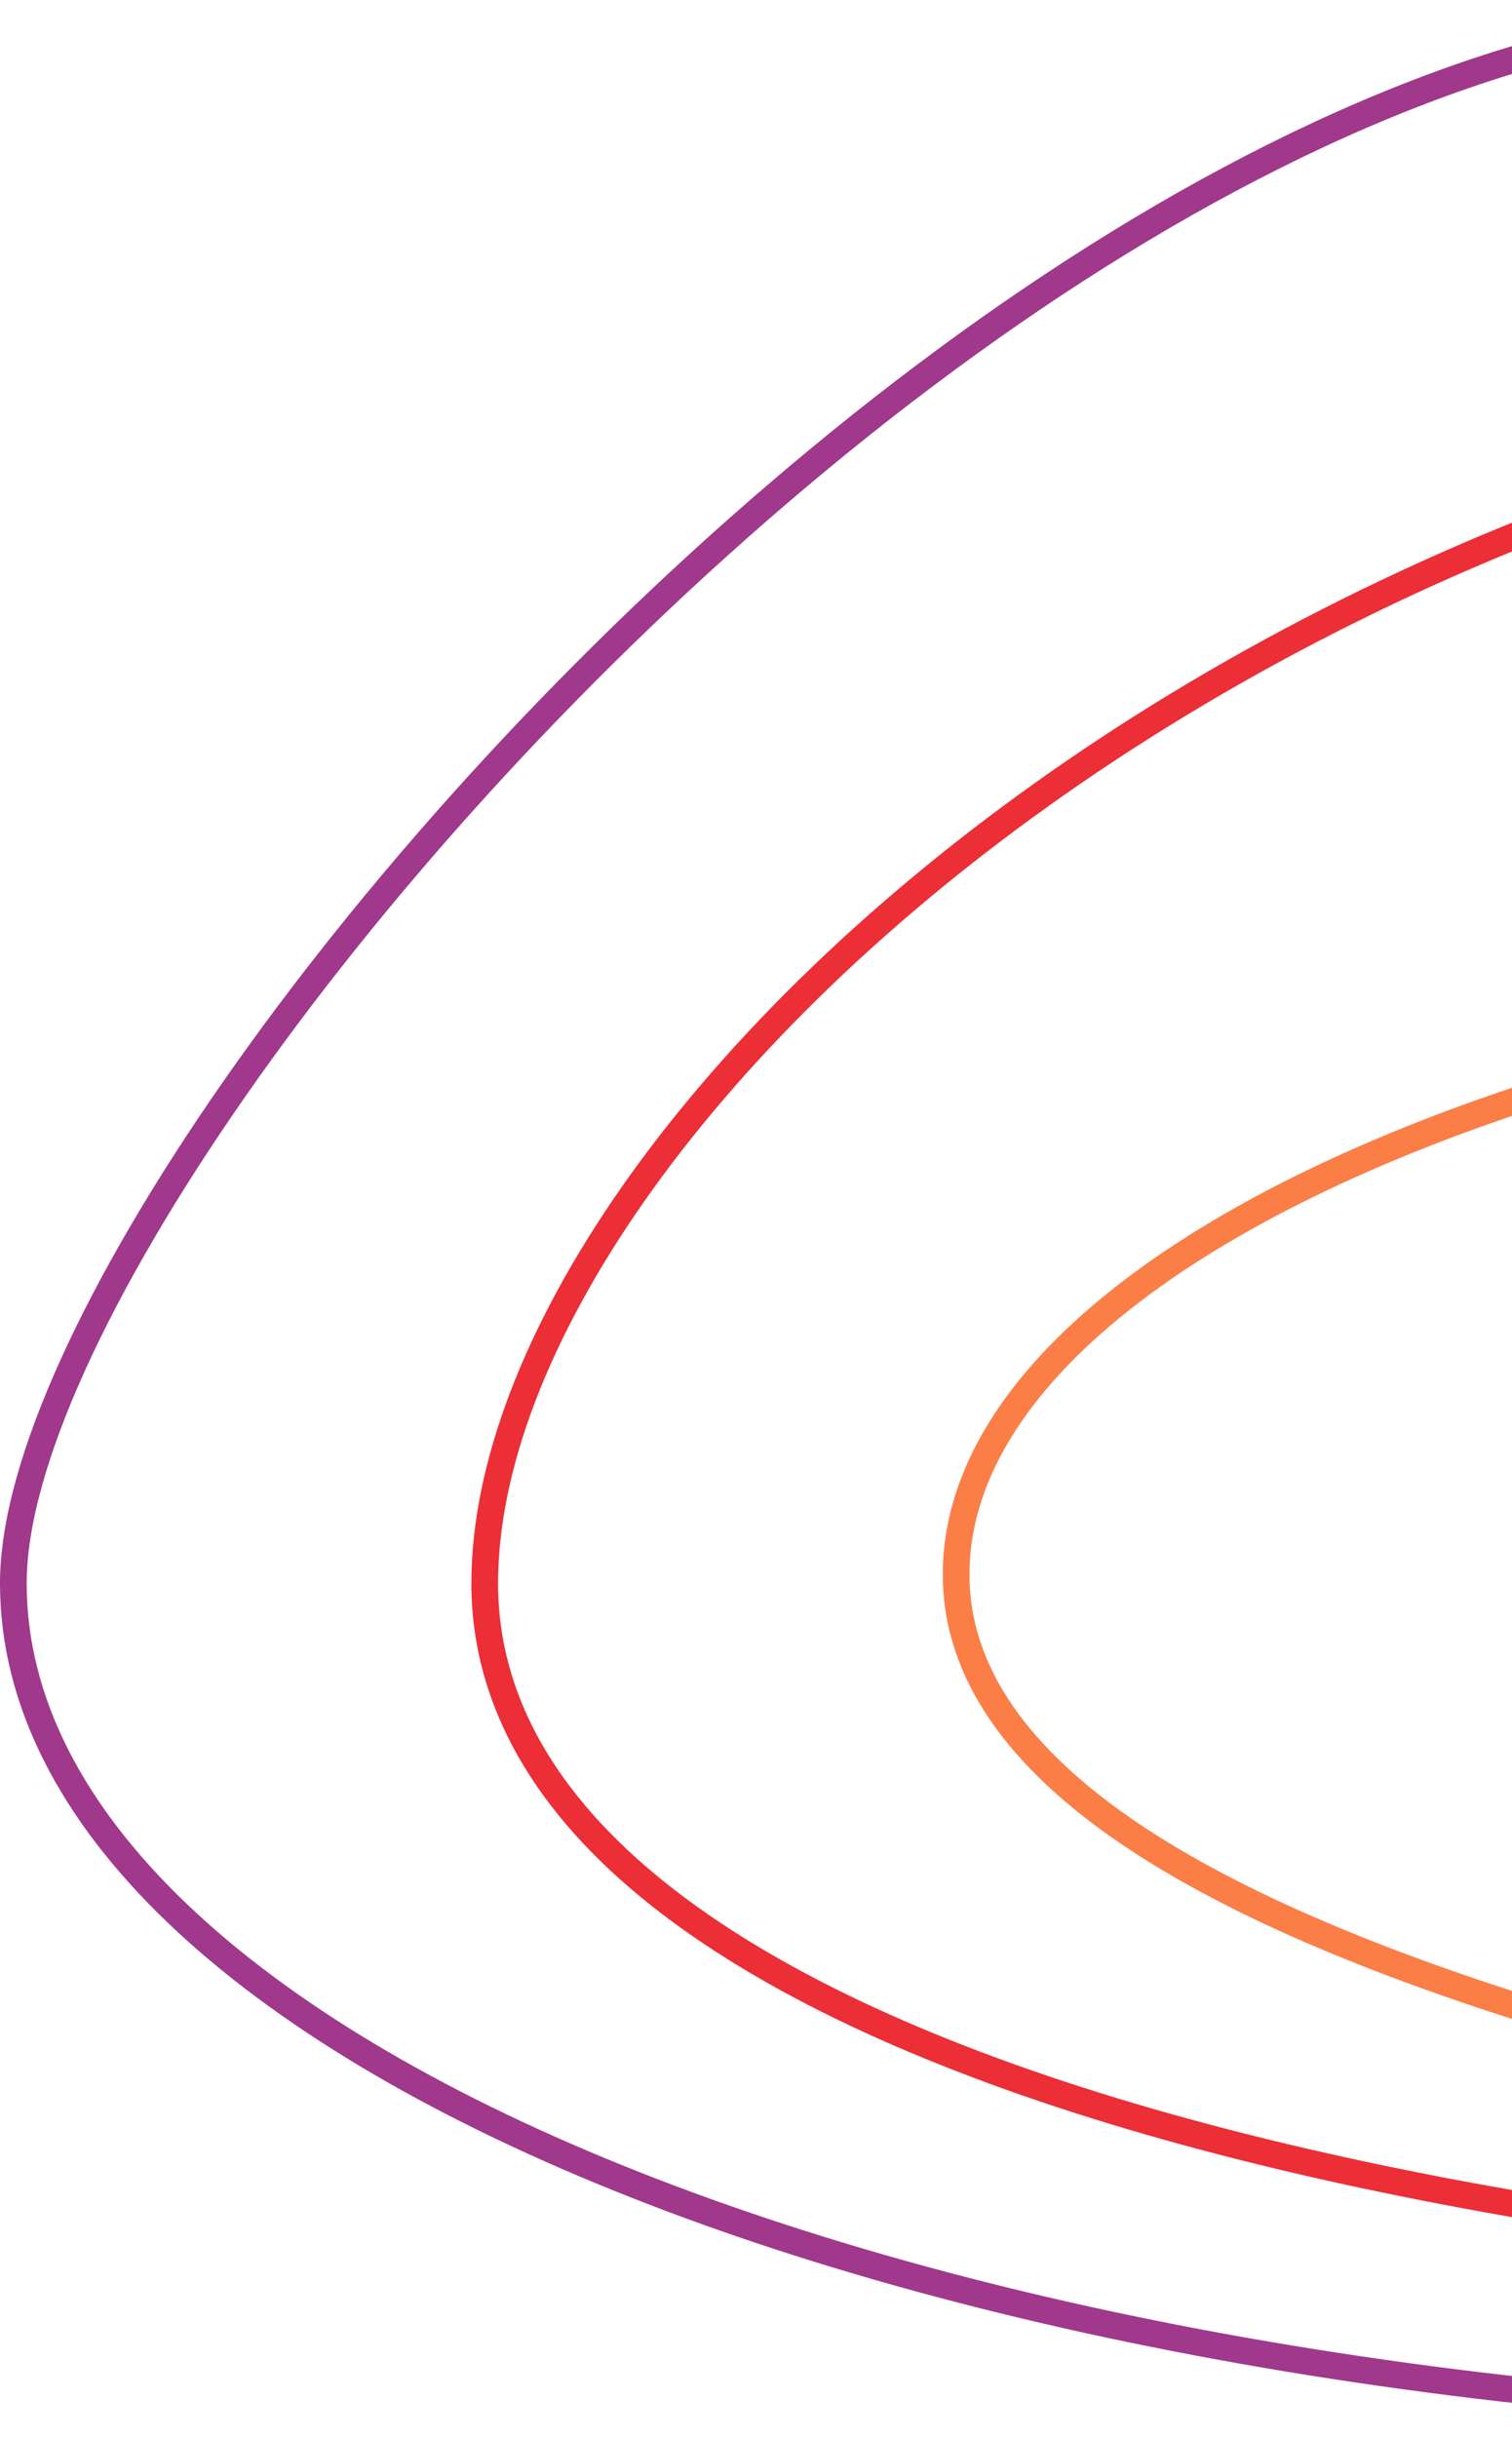 <svg width="170" height="274" viewBox="0 0 170 274" fill="none" xmlns="http://www.w3.org/2000/svg">
<path d="M338.818 256.989L338.909 257H339C402.226 257 459.151 247.783 500.322 233.302C520.9 226.063 537.62 217.483 549.226 208.019C560.812 198.571 567.5 188.069 567.5 177C567.5 165.834 560.137 156.163 547.694 147.999C535.229 139.819 517.378 132.947 495.695 127.41C452.325 116.335 393.223 110.505 330.085 110.5C270.684 103.744 215.254 109.581 174.612 122.37C154.289 128.766 137.587 136.924 125.934 146.18C114.303 155.418 107.5 165.922 107.5 177C107.5 188.152 114.67 197.727 126.796 205.987C138.938 214.258 156.33 221.414 177.447 227.699C219.702 240.276 277.309 249.488 338.818 256.989Z" stroke="#FB7E47" stroke-width="3"/>
<path d="M290 257C353.176 257 409.102 250.392 449.287 237.334C469.376 230.807 485.631 222.636 496.89 212.791C508.176 202.922 514.5 191.308 514.5 178C514.5 164.72 507.23 149.469 494.639 134.167C482.016 118.826 463.905 103.26 441.876 89.325C397.822 61.457 337.922 40 274.5 40C211.064 40 156.138 61.466 117.054 89.372C97.513 103.324 81.903 118.908 71.165 134.26C60.444 149.589 54.5 164.805 54.5 178C54.5 191.37 61.574 202.991 73.879 212.833C86.166 222.66 103.787 230.821 125.24 237.343C168.16 250.391 226.822 257 290 257Z" stroke="#EC2E37" stroke-width="3"/>
<path d="M231.5 272C294.742 272 352.067 261.626 393.637 244.798C414.418 236.385 431.335 226.331 443.081 215.089C454.83 203.843 461.5 191.31 461.5 178C461.5 164.841 455.614 147.899 444.974 129.979C434.312 112.022 418.793 92.939 399.326 75.476C360.482 40.631 305.792 12.122 242.409 12C219.369 -1.454 192.768 -0.937 166 8.026C139.106 17.032 111.892 34.603 87.588 55.39C63.274 76.185 41.797 100.261 26.387 122.363C18.682 133.415 12.476 143.997 8.191 153.451C3.92 162.874 1.5 171.3 1.5 178C1.5 191.31 8.17 203.843 19.919 215.089C31.665 226.331 48.582 236.385 69.363 244.798C110.933 261.626 168.258 272 231.5 272Z" stroke="#A0388B" stroke-width="3"/>
</svg>
